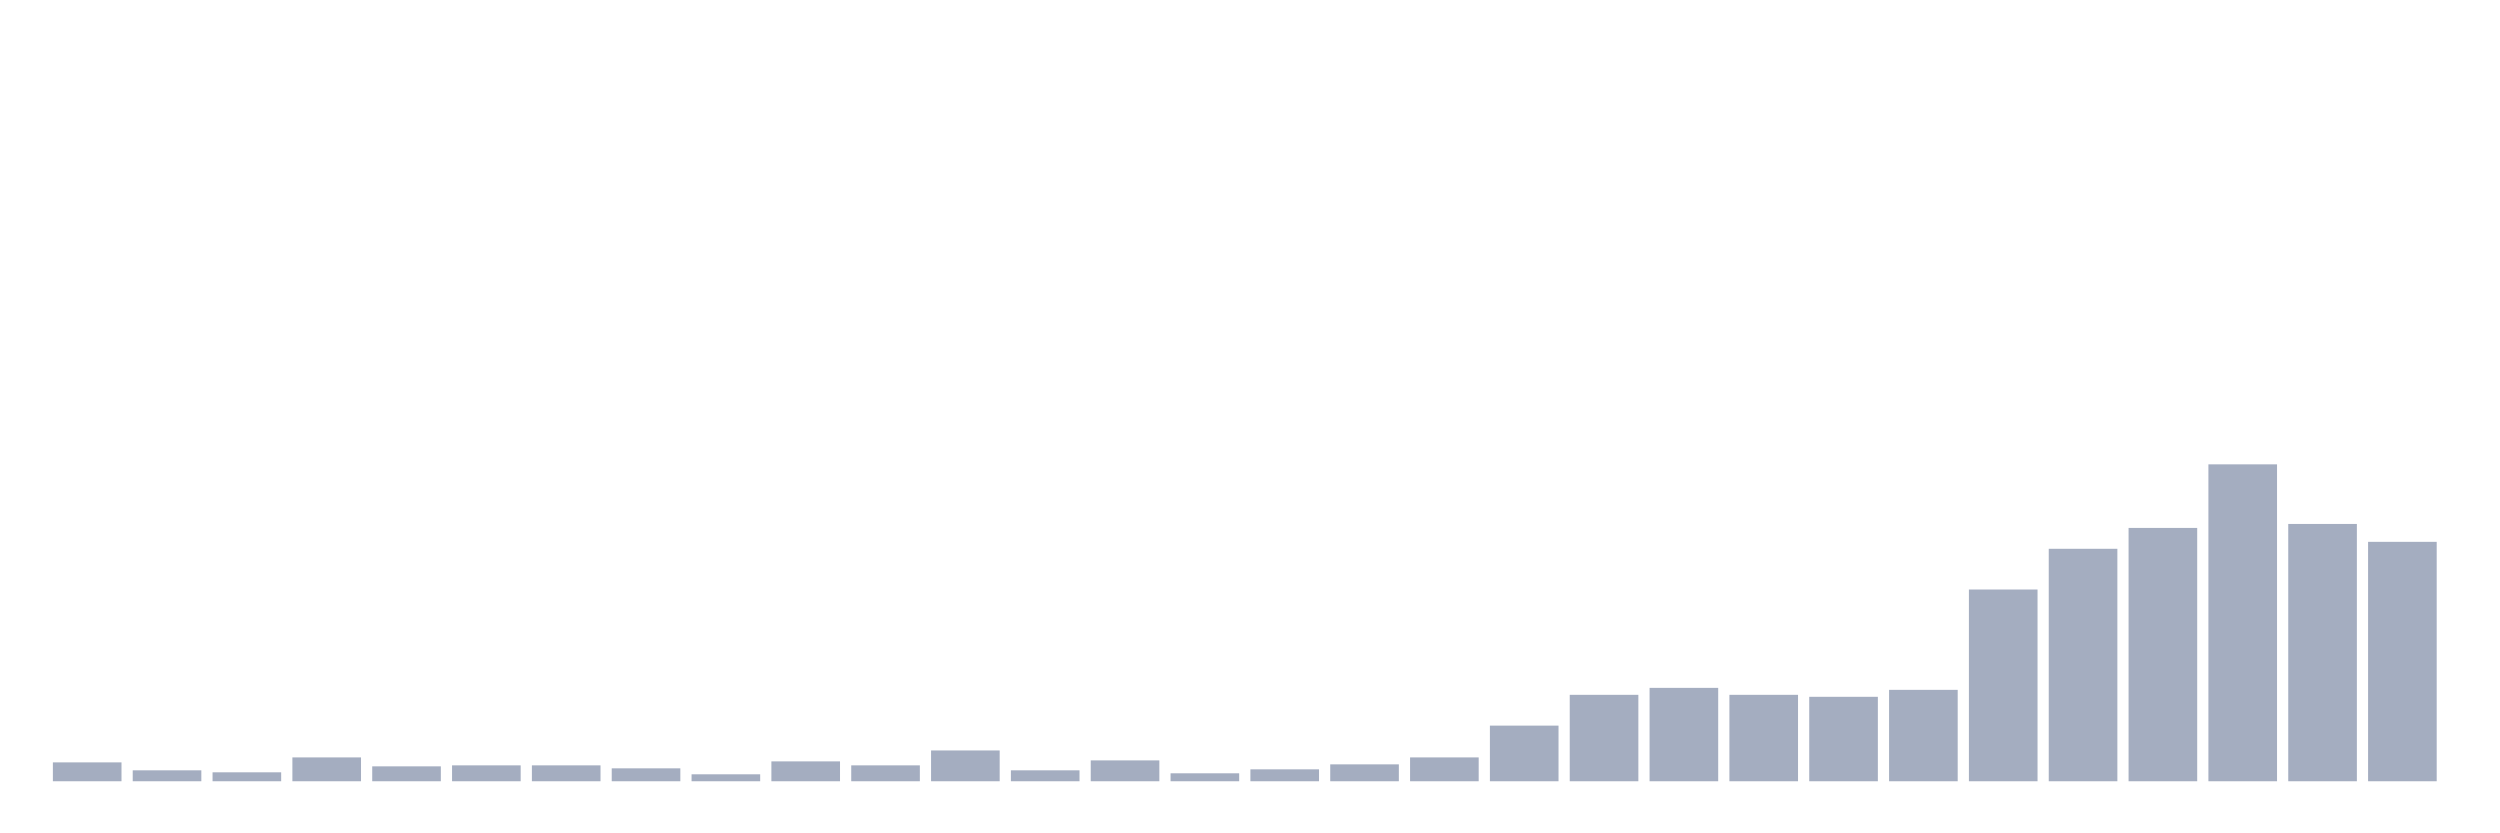 <svg xmlns="http://www.w3.org/2000/svg" viewBox="0 0 480 160"><g transform="translate(10,10)"><rect class="bar" x="0.153" width="13.175" y="136.376" height="3.624" fill="rgb(164,173,192)"></rect><rect class="bar" x="15.482" width="13.175" y="137.902" height="2.098" fill="rgb(164,173,192)"></rect><rect class="bar" x="30.81" width="13.175" y="138.283" height="1.717" fill="rgb(164,173,192)"></rect><rect class="bar" x="46.138" width="13.175" y="135.422" height="4.578" fill="rgb(164,173,192)"></rect><rect class="bar" x="61.466" width="13.175" y="137.139" height="2.861" fill="rgb(164,173,192)"></rect><rect class="bar" x="76.794" width="13.175" y="136.948" height="3.052" fill="rgb(164,173,192)"></rect><rect class="bar" x="92.123" width="13.175" y="136.948" height="3.052" fill="rgb(164,173,192)"></rect><rect class="bar" x="107.451" width="13.175" y="137.52" height="2.48" fill="rgb(164,173,192)"></rect><rect class="bar" x="122.779" width="13.175" y="138.665" height="1.335" fill="rgb(164,173,192)"></rect><rect class="bar" x="138.107" width="13.175" y="136.185" height="3.815" fill="rgb(164,173,192)"></rect><rect class="bar" x="153.436" width="13.175" y="136.948" height="3.052" fill="rgb(164,173,192)"></rect><rect class="bar" x="168.764" width="13.175" y="134.087" height="5.913" fill="rgb(164,173,192)"></rect><rect class="bar" x="184.092" width="13.175" y="137.902" height="2.098" fill="rgb(164,173,192)"></rect><rect class="bar" x="199.42" width="13.175" y="135.995" height="4.005" fill="rgb(164,173,192)"></rect><rect class="bar" x="214.748" width="13.175" y="138.474" height="1.526" fill="rgb(164,173,192)"></rect><rect class="bar" x="230.077" width="13.175" y="137.711" height="2.289" fill="rgb(164,173,192)"></rect><rect class="bar" x="245.405" width="13.175" y="136.757" height="3.243" fill="rgb(164,173,192)"></rect><rect class="bar" x="260.733" width="13.175" y="135.422" height="4.578" fill="rgb(164,173,192)"></rect><rect class="bar" x="276.061" width="13.175" y="129.319" height="10.681" fill="rgb(164,173,192)"></rect><rect class="bar" x="291.39" width="13.175" y="123.406" height="16.594" fill="rgb(164,173,192)"></rect><rect class="bar" x="306.718" width="13.175" y="122.071" height="17.929" fill="rgb(164,173,192)"></rect><rect class="bar" x="322.046" width="13.175" y="123.406" height="16.594" fill="rgb(164,173,192)"></rect><rect class="bar" x="337.374" width="13.175" y="123.787" height="16.213" fill="rgb(164,173,192)"></rect><rect class="bar" x="352.702" width="13.175" y="122.452" height="17.548" fill="rgb(164,173,192)"></rect><rect class="bar" x="368.031" width="13.175" y="103.188" height="36.812" fill="rgb(164,173,192)"></rect><rect class="bar" x="383.359" width="13.175" y="95.368" height="44.632" fill="rgb(164,173,192)"></rect><rect class="bar" x="398.687" width="13.175" y="91.362" height="48.638" fill="rgb(164,173,192)"></rect><rect class="bar" x="414.015" width="13.175" y="79.155" height="60.845" fill="rgb(164,173,192)"></rect><rect class="bar" x="429.344" width="13.175" y="90.599" height="49.401" fill="rgb(164,173,192)"></rect><rect class="bar" x="444.672" width="13.175" y="94.033" height="45.967" fill="rgb(164,173,192)"></rect></g></svg>